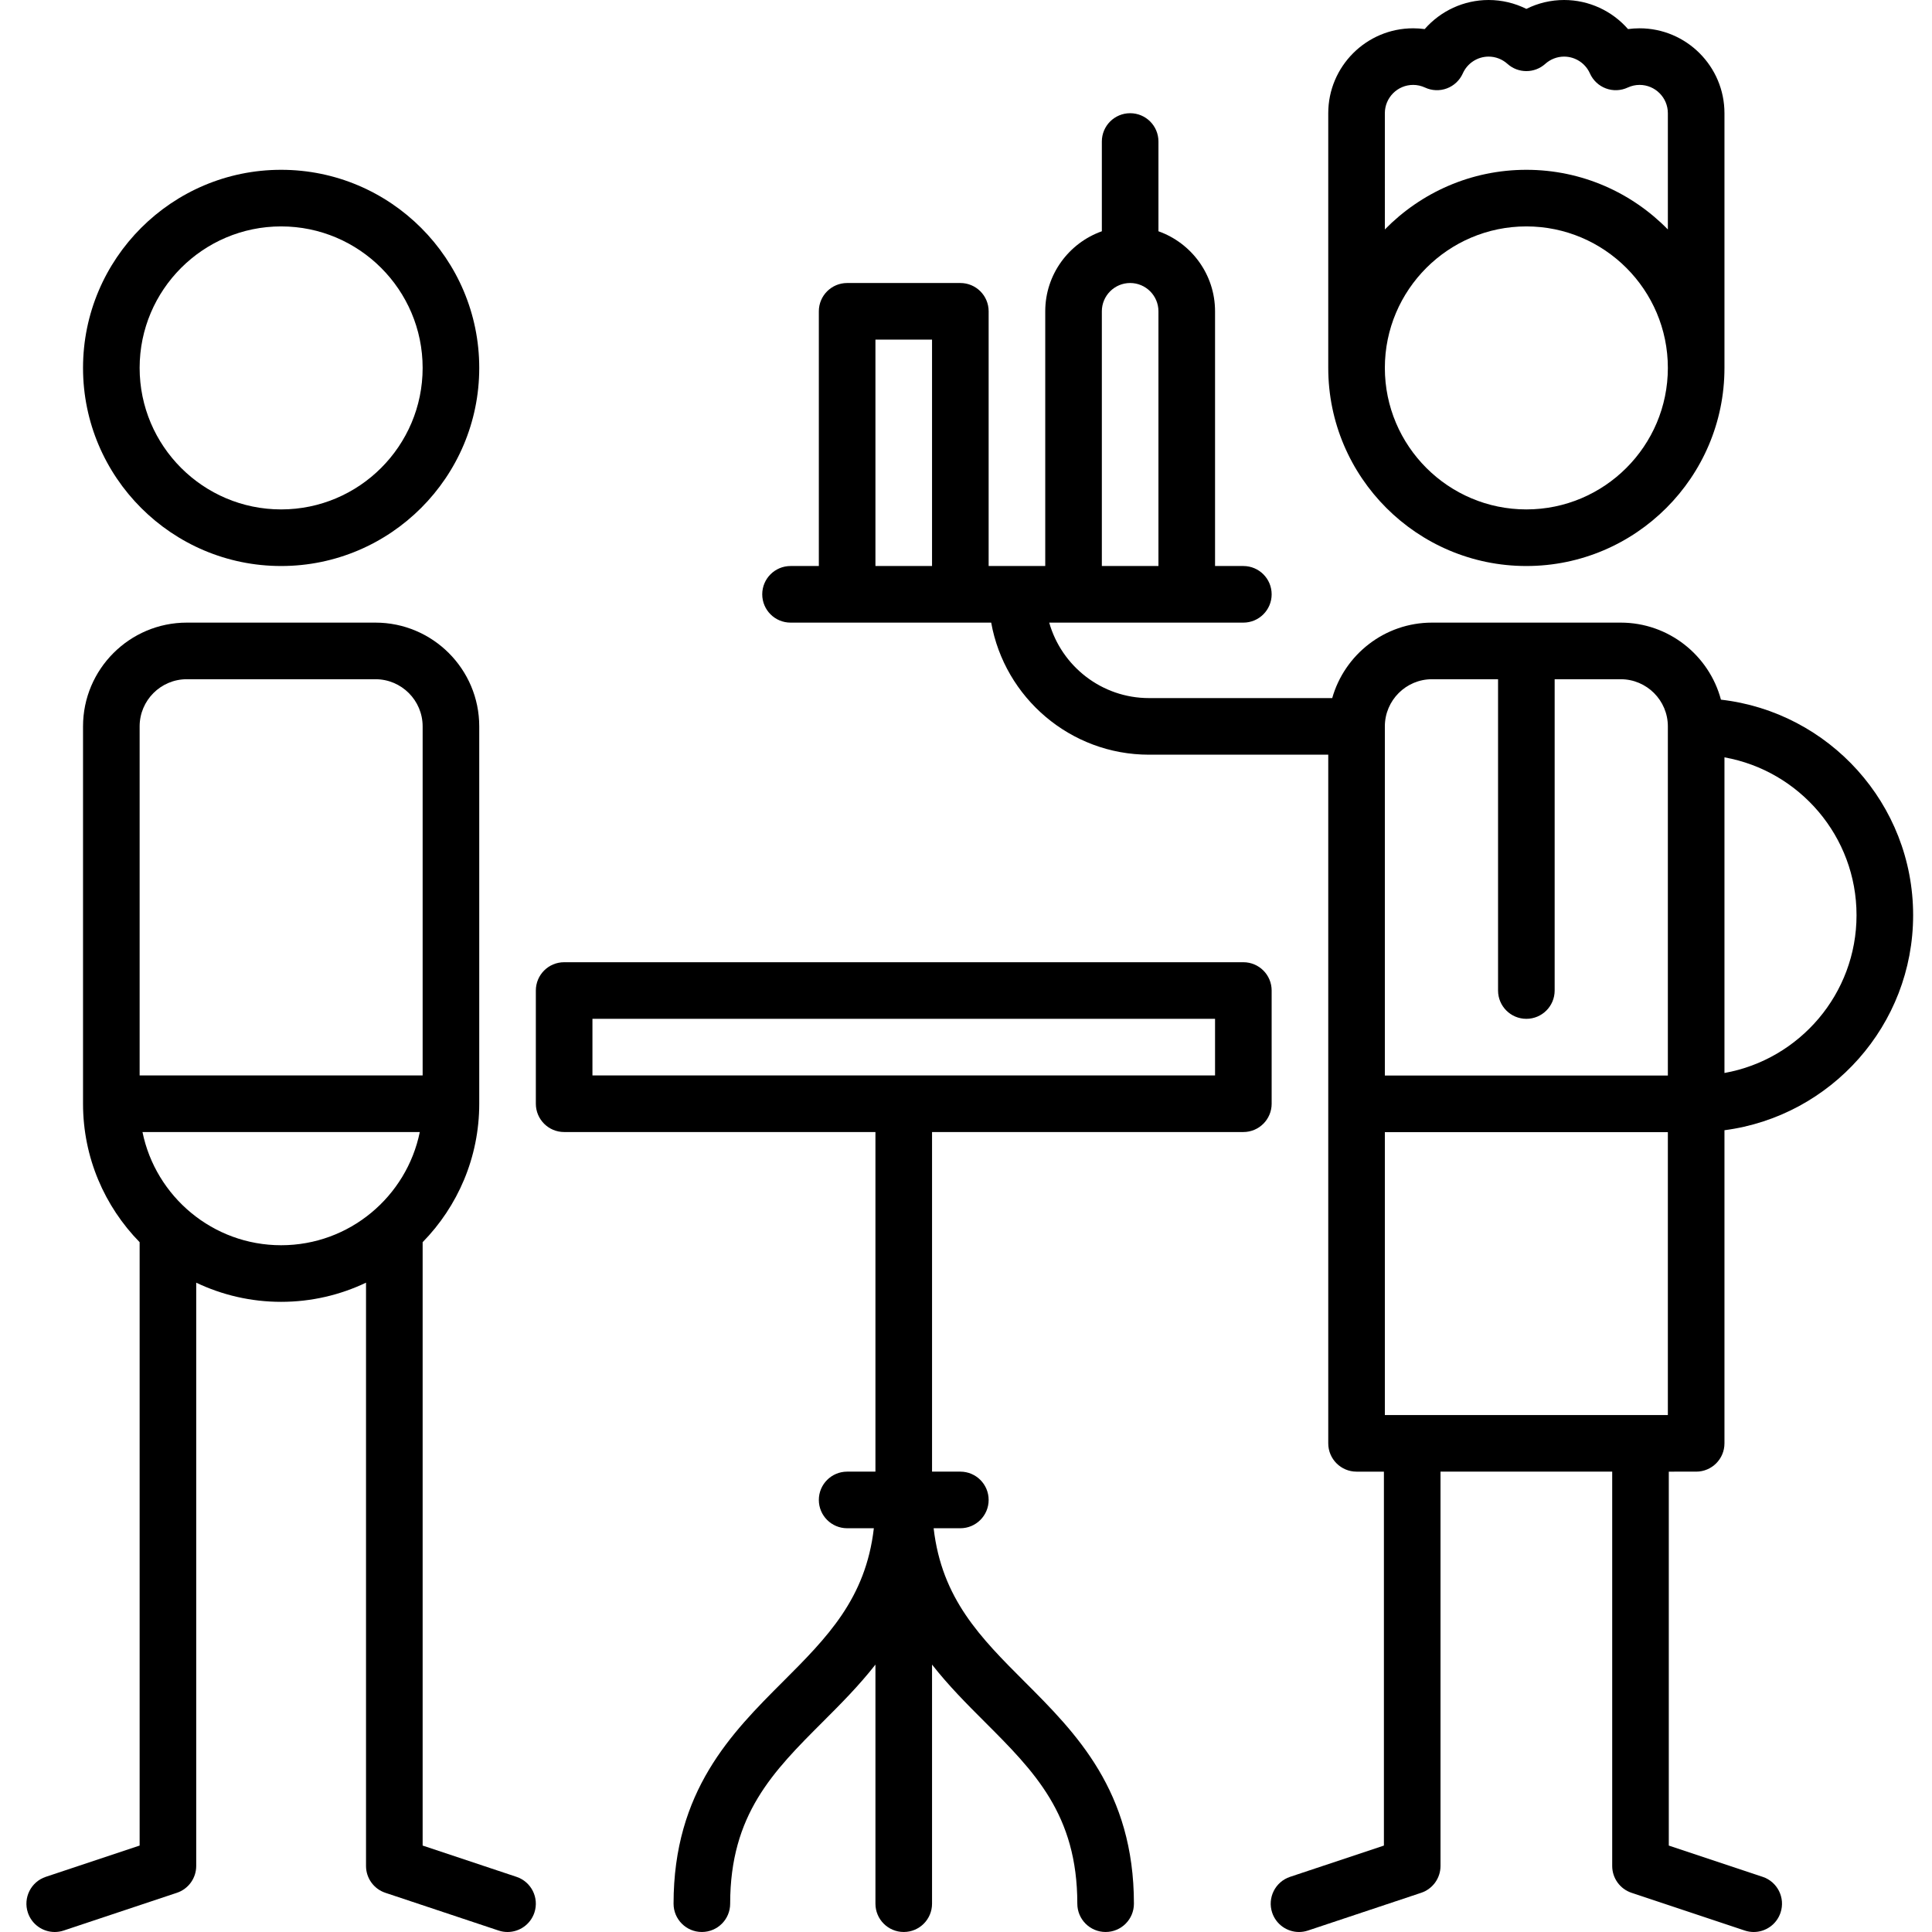 <svg height="512pt" viewBox="-6 0 511 512" width="512pt" xmlns="http://www.w3.org/2000/svg"><path d="m130.375 497.383-24.871-8.289v-159.902c9.27-9.473 15-22.422 15-36.691v-100c0-15.164-12.336-27.5-27.5-27.5h-50c-15.164 0-27.5 12.336-27.5 27.5v100c0 14.27 5.73 27.219 15 36.691v159.902l-24.875 8.289c-3.93 1.309-6.051 5.559-4.742 9.488 1.047 3.141 3.973 5.129 7.113 5.129.785 0 1.586-.125 2.375-.387l30-10c3.062-1.02 5.125-3.887 5.125-7.113v-154.578c6.824 3.25 14.453 5.078 22.5 5.078 8.051 0 15.676-1.828 22.5-5.078v154.578c0 3.227 2.066 6.094 5.129 7.113l30 10c.789.262 1.586.387 2.375.387 3.137 0 6.062-1.988 7.113-5.129 1.309-3.93-.812-8.18-4.742-9.488zm-87.371-317.383h50c6.891 0 12.5 5.605 12.5 12.5v92.5h-75v-92.5c0-6.895 5.605-12.5 12.5-12.5zm-11.746 120h73.492c-3.484 17.094-18.637 30-36.746 30s-33.262-12.906-36.746-30zm0 0"/><path d="m68.004 150c28.949 0 52.5-23.551 52.5-52.5s-23.551-52.5-52.5-52.5c-28.949 0-52.5 23.551-52.5 52.5s23.551 52.5 52.5 52.5zm0-90c20.676 0 37.5 16.82 37.5 37.5 0 20.676-16.824 37.5-37.5 37.5-20.68 0-37.5-16.824-37.5-37.5 0-20.68 16.82-37.5 37.5-37.5zm0 0"/><path d="m398 150c28.949 0 52.5-23.551 52.5-52.5v-67.5c0-12.406-10.094-22.5-22.5-22.5-1.027 0-2.051.07-3.059.207-4.207-4.812-10.352-7.707-16.941-7.707-3.496 0-6.914.816-10 2.355-3.082-1.539-6.5-2.355-10-2.355-6.59 0-12.734 2.895-16.941 7.707-1.008-.137-2.027-.207-3.059-.207-12.406 0-22.5 10.094-22.5 22.5v67.5c0 28.949 23.551 52.5 52.5 52.5zm-37.5-120c0-4.137 3.363-7.5 7.5-7.5 1.082 0 2.141.238 3.148.703 1.82.848 3.906.93 5.789.223 1.879-.703 3.398-2.133 4.219-3.969 1.207-2.707 3.895-4.457 6.844-4.457 1.836 0 3.609.684 4.992 1.926 2.852 2.555 7.168 2.555 10.016 0 1.387-1.242 3.156-1.926 4.992-1.926 2.953 0 5.641 1.75 6.848 4.457.816 1.836 2.34 3.266 4.219 3.969 1.883.707 3.965.625 5.789-.223 1.008-.465 2.066-.703 3.145-.703 4.137 0 7.5 3.363 7.5 7.5v30.809c-9.535-9.746-22.82-15.809-37.5-15.809s-27.961 6.062-37.5 15.809zm37.5 30c20.68 0 37.5 16.82 37.5 37.5 0 20.676-16.82 37.5-37.5 37.5-20.676 0-37.5-16.824-37.5-37.5 0-20.68 16.824-37.5 37.5-37.5zm0 0"/><path d="m443 390c4.145 0 7.5-3.359 7.5-7.5v-82.977c28.172-3.688 50-27.832 50-56.996 0-29.48-22.309-53.84-50.93-57.109-3.133-11.742-13.855-20.418-26.57-20.418h-50c-12.562 0-23.176 8.473-26.449 20h-48.551c-12.562 0-23.176-8.473-26.449-20h51.449c4.145 0 7.5-3.359 7.5-7.5 0-4.145-3.355-7.5-7.5-7.5h-7.5v-67.5c0-9.777-6.27-18.113-15-21.211v-23.789c0-4.145-3.355-7.5-7.5-7.5-4.141 0-7.5 3.355-7.5 7.5v23.789c-8.727 3.098-15 11.434-15 21.211v67.5h-15v-67.5c0-4.145-3.355-7.5-7.5-7.5h-30c-4.141 0-7.5 3.355-7.5 7.5v67.5h-7.5c-4.141 0-7.5 3.355-7.5 7.5 0 4.141 3.359 7.5 7.5 7.5h53.176c3.555 19.867 20.949 35 41.824 35h47.5v182.5c0 4.141 3.359 7.5 7.5 7.5h7.25v99.094l-24.871 8.289c-3.93 1.309-6.051 5.559-4.742 9.488 1.047 3.141 3.973 5.129 7.113 5.129.785 0 1.586-.125 2.371-.387l30-10c3.062-1.02 5.129-3.887 5.129-7.113v-104.5h45.5v104.5c0 3.227 2.066 6.094 5.129 7.113l30 10c.785.262 1.586.387 2.371.387 3.141 0 6.066-1.988 7.113-5.129 1.312-3.93-.812-8.18-4.742-9.488l-24.871-8.289v-99.094zm-157.5-307.5c0-4.137 3.367-7.5 7.5-7.5 4.137 0 7.5 3.363 7.5 7.5v67.5h-15zm-60 7.5h15v60h-15zm135 285v-74.973h75v74.973zm125-132.473c0 20.875-15.133 38.273-35 41.824v-83.645c19.867 3.551 35 20.949 35 41.82zm-112.5-62.527h17.5v82.5c0 4.141 3.359 7.5 7.5 7.5 4.145 0 7.5-3.359 7.5-7.5v-82.5h17.5c6.895 0 12.5 5.605 12.5 12.5v92.527h-75v-92.527c0-6.895 5.609-12.5 12.5-12.5zm0 0"/><path d="m330.5 262.5c0-4.145-3.355-7.5-7.5-7.5h-179.996c-4.145 0-7.5 3.355-7.5 7.5v30c0 4.141 3.355 7.5 7.5 7.5h82.496v90h-7.5c-4.141 0-7.5 3.355-7.5 7.5 0 4.141 3.359 7.5 7.5 7.5h7.078c-2.156 18.707-12.43 28.996-24.129 40.695-13.57 13.566-28.949 28.945-28.949 58.801 0 4.145 3.359 7.5 7.5 7.5 4.145 0 7.5-3.355 7.5-7.5 0-23.641 11.379-35.02 24.555-48.195 4.668-4.668 9.551-9.551 13.945-15.168v63.363c0 4.145 3.359 7.5 7.5 7.5 4.145 0 7.5-3.355 7.5-7.5v-63.363c4.398 5.617 9.277 10.5 13.949 15.168 13.172 13.176 24.551 24.555 24.551 48.195 0 4.145 3.359 7.5 7.5 7.5s7.5-3.355 7.5-7.5c0-29.855-15.379-45.234-28.945-58.801-11.699-11.699-21.973-21.988-24.133-40.695h7.078c4.141 0 7.5-3.359 7.5-7.5 0-4.145-3.359-7.5-7.5-7.5h-7.5v-90h82.5c4.141 0 7.5-3.359 7.5-7.5zm-15 22.5h-164.996v-15h164.996zm0 0"/></svg>